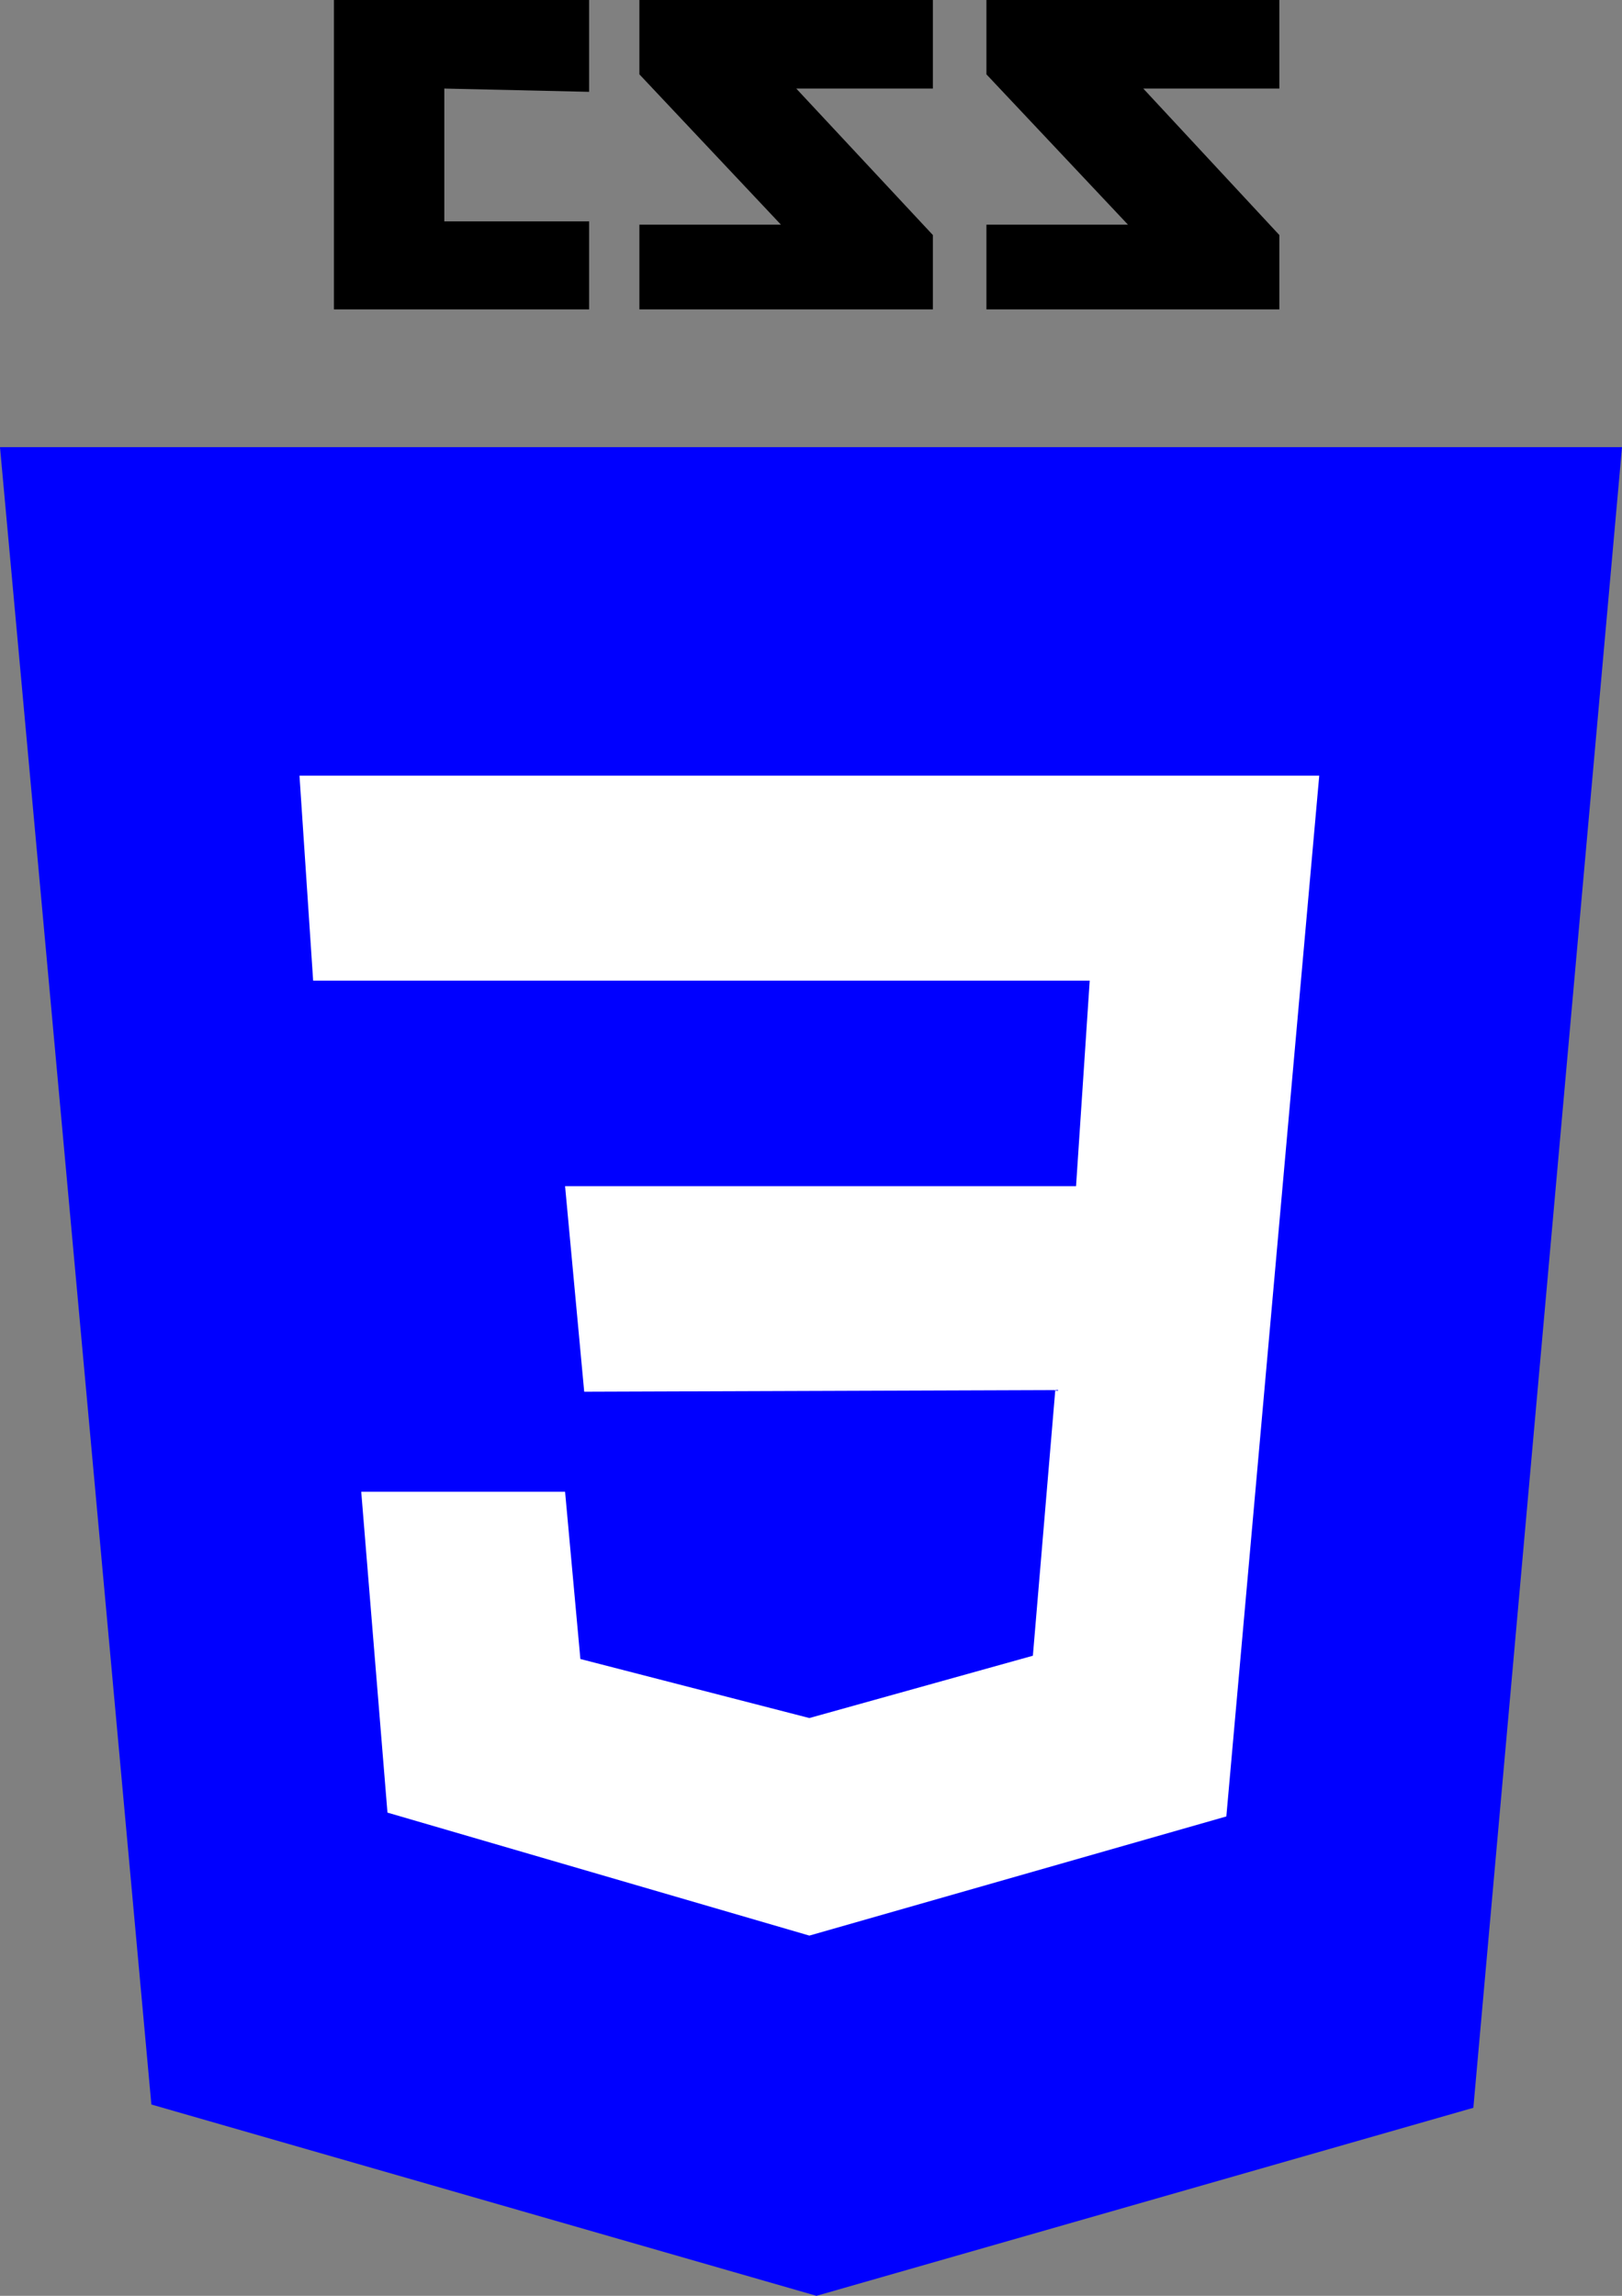 <?xml version="1.0" encoding="utf-8"?>
<!-- Generator: Adobe Illustrator 27.1.1, SVG Export Plug-In . SVG Version: 6.00 Build 0)  -->
<svg version="1.1" id="Layer_2_00000178162869224732798840000013145240492140740992_"
	 xmlns="http://www.w3.org/2000/svg" xmlns:xlink="http://www.w3.org/1999/xlink" x="0px" y="0px" viewBox="0 0 296.8 420"
	 style="enable-background:new 0 0 296.8 420;" xml:space="preserve">
<rect x="0" y="0" width="296.8" height="420" fill="#808080" stroke="none"/>
<style type="text/css">
	.st0{fill:#0000FF;}
	.st1{fill:#FFFFFF;}
</style>
<g id="Layer_1-2">
	<polygon class="st0" points="296.8,81.8 0,81.8 27.7,385 149.4,420 269.6,385.6 	"/>
	<polygon class="st1" points="54.8,141.9 241.4,141.9 224.4,332.3 148.1,354.1 70.9,331.6 66.1,272.9 103.4,272.9 106.2,303.5 
		148.1,314.3 189,302.9 193.1,254.3 106.9,254.6 103.4,217 196.9,217 199.4,179.4 57.3,179.4 	"/>
	<polygon points="81.3,16.2 81.3,40.5 107.8,40.5 107.8,56.6 61.1,56.6 61.1,0 107.8,0 107.8,16.8 	"/>
	<polygon points="117,0 117,13.6 142.9,41.1 117,41.1 117,56.6 170.7,56.6 170.7,43 145.7,16.2 170.7,16.2 170.7,0 	"/>
	<polygon points="180.5,0 180.5,13.6 206.4,41.1 180.5,41.1 180.5,56.6 234.1,56.6 234.1,43 209.2,16.2 234.1,16.2 234.1,0 	"/>
</g>
</svg>
